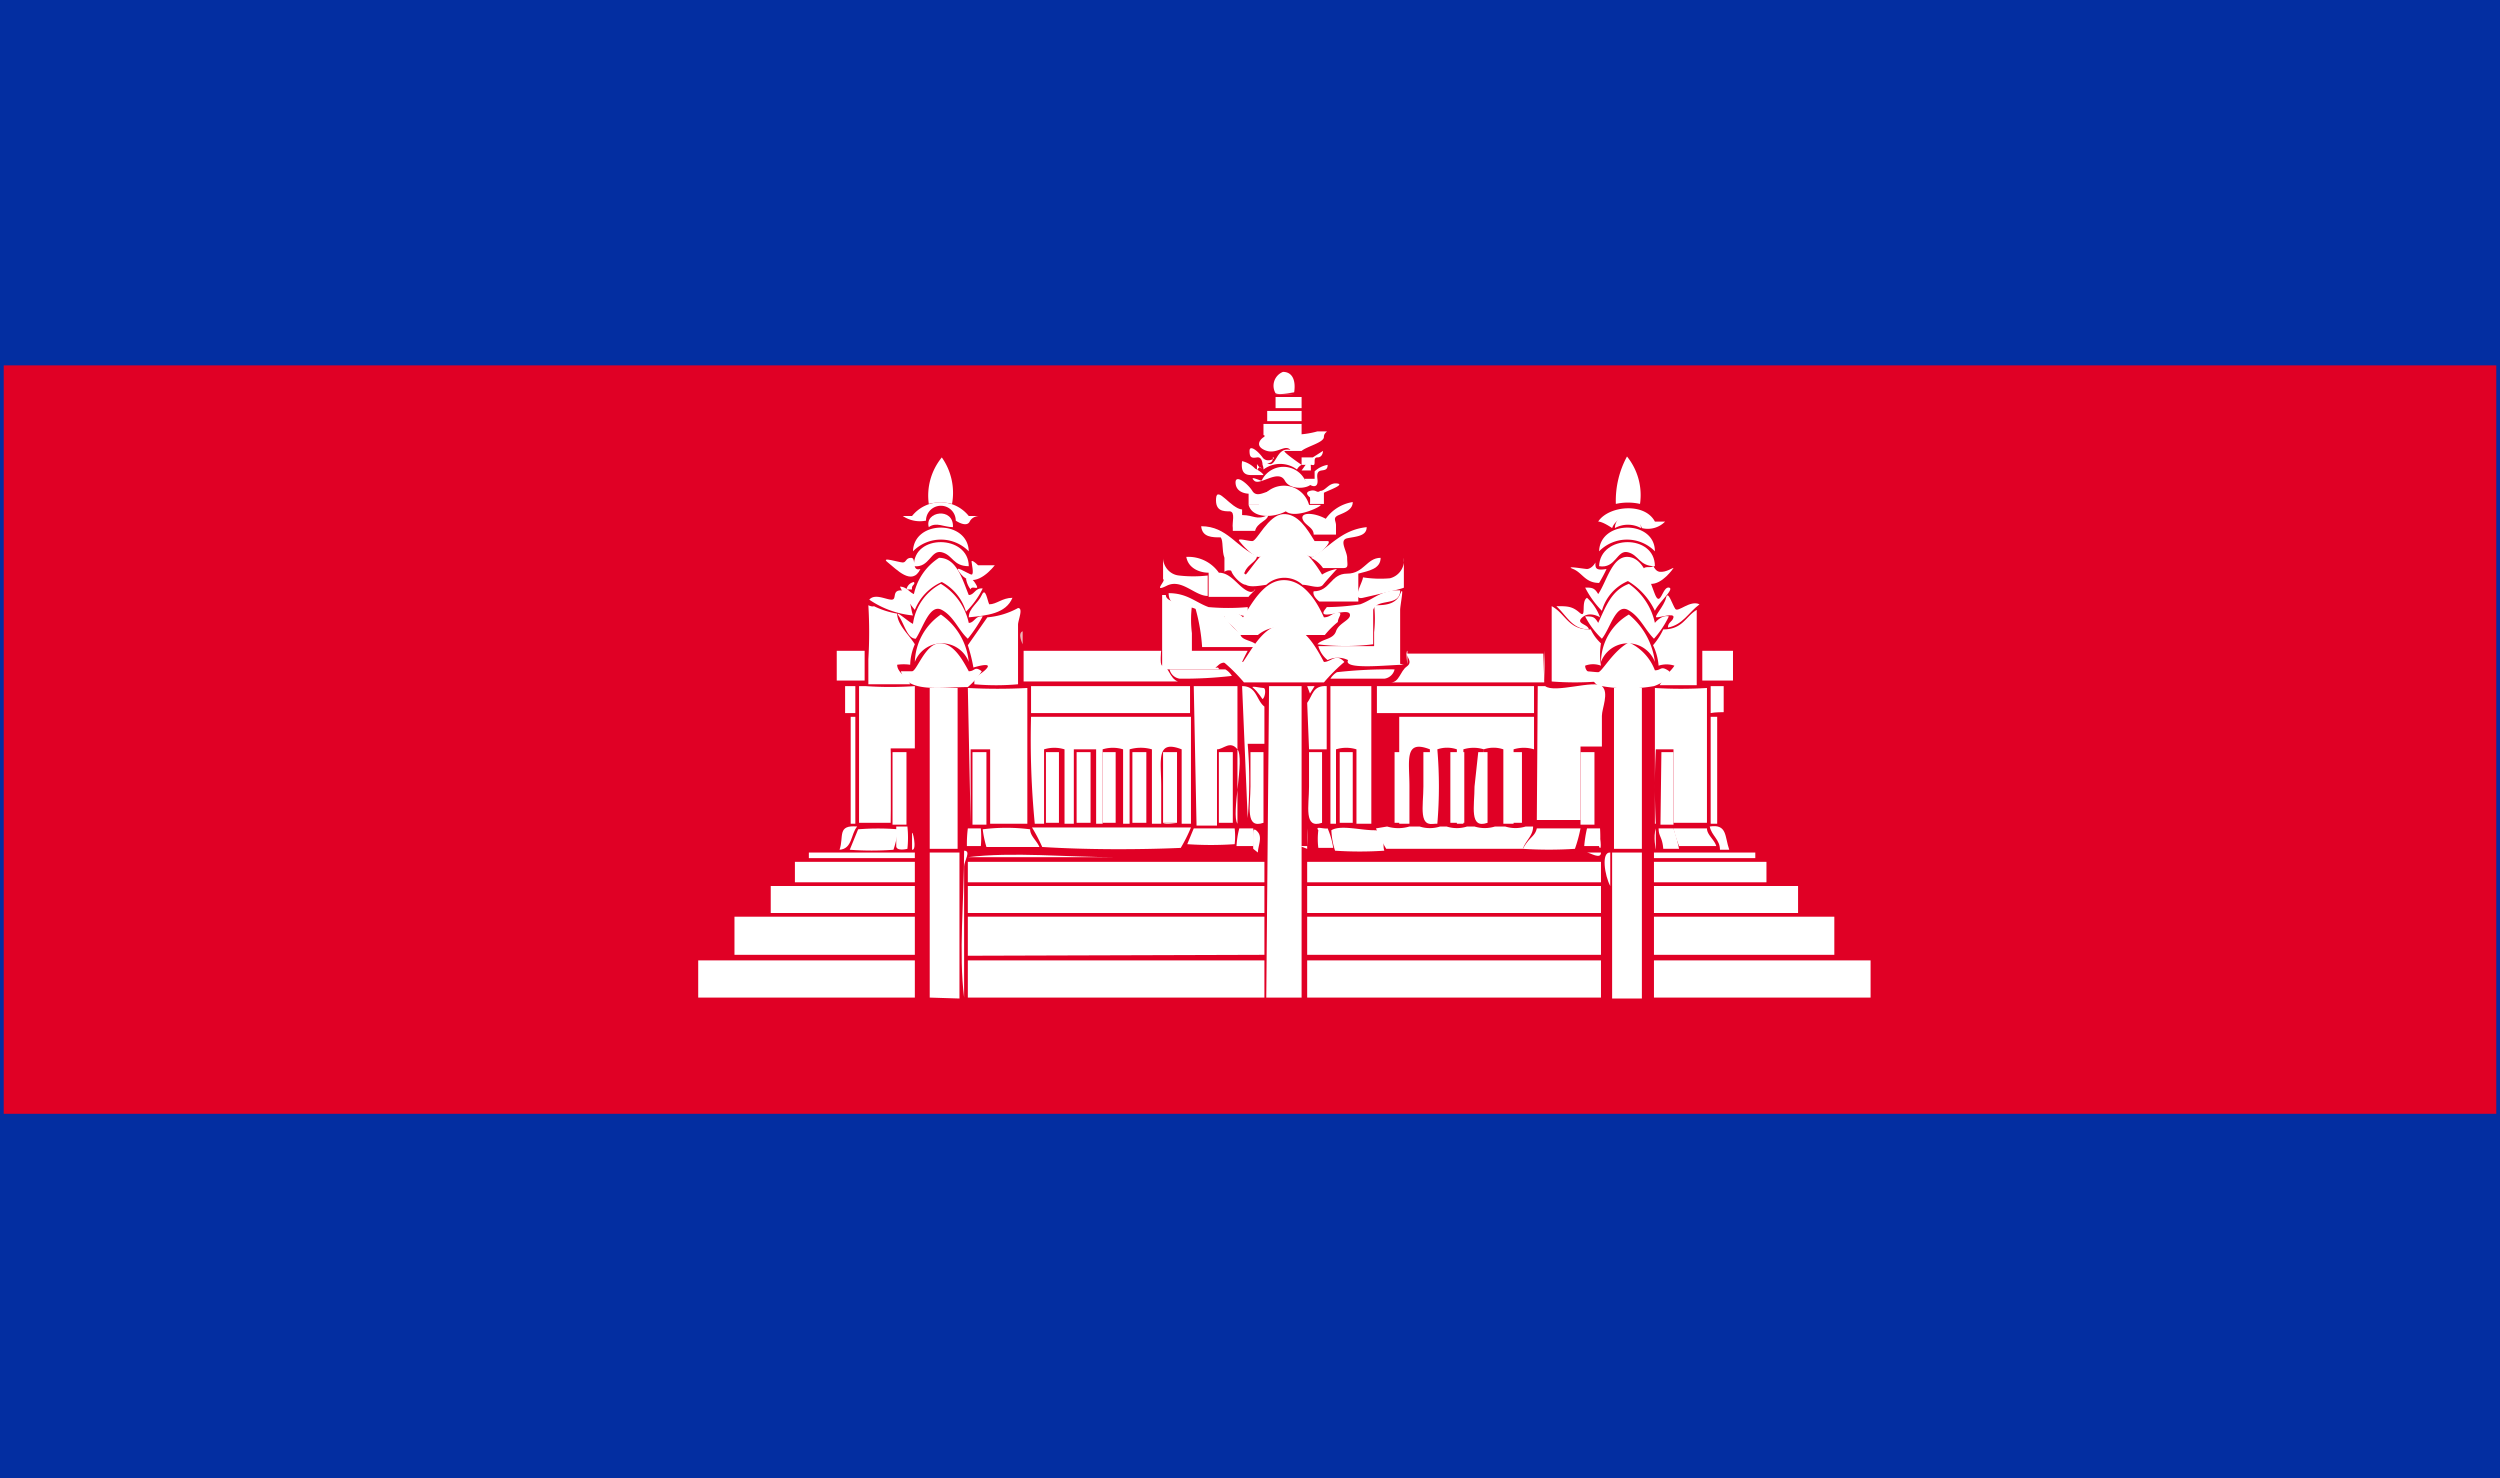 <svg xmlns="http://www.w3.org/2000/svg" viewBox="0 0 26.89 15.9"><defs><style>.cls-1{fill:#032ea1;}.cls-2{fill:#e00025;}.cls-3{fill:#fff;}.cls-3,.cls-4{fill-rule:evenodd;}.cls-4{fill:#ecb7b7;}</style></defs><title>flag_116</title><g id="レイヤー_2" data-name="レイヤー 2"><g id="flag"><rect class="cls-1" width="26.89" height="15.9"/><rect class="cls-2" x="0.04" y="3.93" width="26.81" height="8.05"/><path class="cls-3" d="M13.63,4.53V4.42H14v.11Z"/><path class="cls-4" d="M11,6.79v.14h0S10.94,6.81,11,6.79Z"/><path class="cls-3" d="M9,7H9.3v.32H9Z"/><path class="cls-4" d="M12.48,7s0,.1,0,.14S12.49,7.06,12.48,7Z"/><path class="cls-4" d="M15.14,7s0,.12,0,.14S15.11,7,15.14,7Z"/><path class="cls-4" d="M16.61,7a1.54,1.54,0,0,1,0,.32h0Z"/><path class="cls-3" d="M18.31,7h.33v.32h-.33V7Z"/><path class="cls-3" d="M9.09,7.66V7.38H9.2v.29H9.09Z"/><path class="cls-3" d="M10.41,7.4a6.06,6.06,0,0,0,.64,0V8.86h-.4c0-.26,0-.56,0-.8h-.21v.8h0Z"/><path class="cls-3" d="M12.84,7.38h.47V8.86h0c-.07-.1.08-.7,0-.8s-.15,0-.22,0c0,.25,0,.55,0,.82h-.22Z"/><path class="cls-3" d="M14.31,7.38h.44V8.86h-.16v-.8a.37.37,0,0,0-.22,0v.8h-.06Z"/><path class="cls-3" d="M14.81,7.38H16.5v.29H14.81Z"/><path class="cls-3" d="M18.4,7.67V7.38h.14v.28S18.44,7.66,18.4,7.67Z"/><path class="cls-3" d="M9.88,7.4h0V9.13h0Z"/><path class="cls-3" d="M10,9.13V7.4h.3V9.13Z"/><path class="cls-3" d="M10.32,7.4h0c0,.57,0,1.18,0,1.73h0Z"/><path class="cls-3" d="M17.32,9.13h0c0-.57,0-1.18,0-1.73h0Z"/><path class="cls-3" d="M17.66,9.13h-.3V7.4h.3Z"/><path class="cls-3" d="M17.72,9.13V7.4h0c0,.57,0,1.18,0,1.73Z"/><path class="cls-4" d="M9.58,8.06h0c0,.26,0,.55,0,.79C9.57,8.6,9.54,8.3,9.58,8.06Z"/><path class="cls-3" d="M9.6,8.09h.15v.78H9.6Z"/><path class="cls-3" d="M10.46,8.09h.15v.78h-.15Z"/><path class="cls-3" d="M11.25,8.85V8.09h.14v.76Z"/><path class="cls-3" d="M11.58,8.09h.15v.76h-.15Z"/><path class="cls-3" d="M12,8.85h-.14V8.09H12Z"/><path class="cls-3" d="M12.18,8.09h.15v.76h-.15Z"/><path class="cls-3" d="M13.26,8.09v.76h-.15V8.09Z"/><path class="cls-3" d="M13.45,8.09h.14v.76c-.2.07-.14-.18-.14-.39Z"/><path class="cls-3" d="M14.08,8.09h.14v.76c-.2.07-.14-.18-.14-.39Z"/><path class="cls-3" d="M14.41,8.09h.14v.76h-.14Z"/><path class="cls-3" d="M15.12,8.09v.76H15V8.09Z"/><path class="cls-3" d="M15.31,8.09h.14v.76c-.2.07-.14-.18-.14-.39Z"/><path class="cls-3" d="M15.9,8.09H16v.76c-.2.07-.14-.18-.14-.39Z"/><path class="cls-3" d="M16.37,8.09v.76h-.14V8.09Z"/><path class="cls-3" d="M17,8.09h.15v.78H17Z"/><path class="cls-3" d="M17.87,8.09H18v.78h-.14Z"/><path class="cls-4" d="M12.51,8.85h.15S12.53,8.88,12.51,8.85Z"/><path class="cls-3" d="M9.92,10.73h0c0-.52,0-1.07,0-1.57h0Z"/><path class="cls-3" d="M10,10.73V9.17h.32v1.57Z"/><path class="cls-3" d="M14.06,9.17c1,0,2.13,0,3.16,0,0,.08-.12,0-.15,0-1,0-2,0-3,0Z"/><path class="cls-3" d="M17.34,9.17h.32v1.57h-.32Z"/><path class="cls-3" d="M17.7,9.17h0c0,.52,0,1.07,0,1.57h0Z"/><path class="cls-3" d="M17.79,9.17h1.09v.06H17.79Z"/><path class="cls-3" d="M8.55,9.27H9.84v.22H8.55Z"/><path class="cls-3" d="M10.41,9.27h3.19v.22H10.41Z"/><path class="cls-3" d="M14.06,9.49V9.27h3.16v.22Z"/><path class="cls-3" d="M17.79,9.27H19v.22H17.79Z"/><path class="cls-3" d="M8.29,9.53H9.84v.29H8.29Z"/><path class="cls-3" d="M10.41,9.53h3.19v.29H10.41Z"/><path class="cls-3" d="M14.06,9.82V9.53h3.16v.29Z"/><path class="cls-3" d="M17.79,9.53h1.55v.29H17.79Z"/><path class="cls-3" d="M7.9,9.86H9.84v.41H7.9Z"/><path class="cls-3" d="M10.41,10.28V9.86h3.19v.41Z"/><path class="cls-3" d="M14.06,9.86h3.16v.41H14.06Z"/><path class="cls-3" d="M17.79,9.86h1.94v.41H17.79Z"/><path class="cls-3" d="M7.51,10.33H9.84v.4H7.51Z"/><path class="cls-3" d="M10.41,10.33h3.19v.4H10.41Z"/><path class="cls-3" d="M14.06,10.33h3.16v.4H14.06Z"/><path class="cls-3" d="M17.79,10.33h2.33v.4H17.79Z"/><path class="cls-4" d="M13.91,4.24s-.19,0-.2,0S13.85,4.23,13.91,4.24Z"/><path class="cls-3" d="M14,4.39h-.28V4.27H14Z"/><path class="cls-3" d="M13.52,5.06s0-.11,0-.07a.12.12,0,0,0,.05.05S13.55,5,13.52,5.06Z"/><path class="cls-3" d="M14.1,5.06H14s0,0,.05-.07S14.1,5,14.1,5.06Z"/><path class="cls-3" d="M14,4.85c-.06,0-.14,0-.18,0S14,5,14,5,14,5,14,4.92h0s0,0,0,0,.11,0,.12,0l.11-.07s0,.07-.06.07,0,.1-.06.08H14s0,0,0,0a.12.12,0,0,0-.05.05.3.3,0,0,0-.36,0A.12.12,0,0,0,13.58,5s0,0,0,0,0-.09-.06-.08-.08,0-.08-.07.09,0,.14.07.16,0,.11,0a.05.05,0,0,1-.06.06c.1.07.09-.18.25-.14-.06-.07-.15.06-.28,0s0-.15,0-.14,0,0,0-.06,0,0,.07,0a.92.92,0,0,0,.5,0s0,0,.07,0,0,0,0,.06S14.06,4.8,14,4.85Z"/><path class="cls-3" d="M14.14,5.07A.27.27,0,0,1,14.28,5c0,.11-.13,0-.11.15s-.13.05-.14,0h.11Z"/><path class="cls-3" d="M14.1,5.17c.06.07-.21.13-.28,0s-.27.06-.33,0,.06,0,.08,0a.26.26,0,0,1,.47,0Z"/><path class="cls-3" d="M13.43,5.43c.06,0,.07,0,.11,0a.28.28,0,0,1,.54,0c.05,0,.07,0,.12,0s-.26.16-.37.07C13.7,5.57,13.47,5.58,13.43,5.43Z"/><path class="cls-4" d="M10.44,5.61s-.16,0-.15,0S10.38,5.61,10.44,5.61Z"/><path class="cls-3" d="M17.19,5.61l-.1,0s.08,0,.1,0c.11-.17.5-.21.61,0,0,0,.06,0,.11,0a.26.26,0,0,1-.25.07.17.17,0,0,0-.32,0S17.24,5.61,17.19,5.61Z"/><path class="cls-3" d="M13.13,5.78c-.09,0-.2,0-.21-.12.28,0,.38.23.6.32,0,.06-.1.09-.13.17s-.14-.06-.22,0h0V6C13.14,5.92,13.16,5.82,13.13,5.78Z"/><path class="cls-3" d="M14.45,6.11c-.08,0-.15,0-.22,0A.32.32,0,0,0,14.1,6c.2-.11.32-.3.6-.33,0,.1-.12.1-.21.12s0,.14,0,.21S14.51,6.11,14.45,6.11Z"/><path class="cls-3" d="M9.84,6.56a1.14,1.14,0,0,1-.16-.25c.07,0,.1.06.15.08A.62.62,0,0,1,10.1,6c.19,0,.25.23.32.4.06,0,.07-.08.15-.07a.9.9,0,0,1-.18.25.53.53,0,0,0-.26-.32A.55.55,0,0,0,9.84,6.56Z"/><path class="cls-3" d="M17.51,6.25a.49.49,0,0,0-.28.32,1,1,0,0,1-.18-.25c.07,0,.1,0,.14.07.09-.13.15-.41.32-.4s.23.25.29.4.08-.08.15-.07-.11.16-.15.25A.74.74,0,0,0,17.51,6.25Z"/><path class="cls-3" d="M13,6.16c-.1,0-.22-.05-.24-.17a.4.4,0,0,1,.35.17c.12,0,.19.12.28.18s.1,0,.11,0-.07.07-.07.08H13v-.1C13,6.31,13,6.21,13,6.16Z"/><path class="cls-3" d="M14.19,6.47s-.08-.06-.06-.11c.18,0,.18-.19.36-.19S14.7,6,14.85,6c0,.12-.13.14-.24.17h0v.3Z"/><path class="cls-3" d="M10.52,6.08c.07,0,.1,0,.18,0-.08.1-.24.24-.36.1s.08,0,.11,0,0-.12,0-.14S10.49,6.05,10.52,6.08Z"/><path class="cls-3" d="M12.54,6.4c0,.08.18.09.28.12a1.18,1.18,0,0,0,0,.29V7h.6s-.06.11-.07.15-.16-.07-.24,0,0,0,0,.05h-.61V6.4Z"/><path class="cls-3" d="M18,6.11s-.12.18-.25.17-.06-.09-.07-.15.12,0,.1-.06,0,.07.07.08S18,6.1,18,6.11Z"/><path class="cls-3" d="M10.39,6.22c.05,0,.07,0,.11.07s-.05,0-.06.05A.25.25,0,0,1,10.39,6.22Z"/><path class="cls-3" d="M9.81,6.34l-.06,0a.1.1,0,0,1,.08-.08C9.85,6.29,9.8,6.29,9.81,6.34Z"/><path class="cls-3" d="M10.42,6.7c.06,0,.07-.08.15-.07a1.57,1.57,0,0,1-.16.24c-.1-.09-.15-.24-.28-.31s-.2.19-.28.31c-.09,0-.12-.15-.18-.24s.1.06.15.08a.57.57,0,0,1,.3-.43A.65.65,0,0,1,10.42,6.7Z"/><path class="cls-3" d="M17.07,6.43a.53.53,0,0,1,.14.21s-.11-.07-.19,0,.06.07.07.13c-.18,0-.24-.15-.35-.25.12,0,.17,0,.25.07S17,6.47,17.07,6.43Z"/><path class="cls-3" d="M17.94,6.75c0-.06.05-.06.06-.11s-.14,0-.18,0,.08-.12.1-.21.07.08.1.12.16-.1.26-.05C18.16,6.59,18.1,6.72,17.94,6.75Z"/><path class="cls-3" d="M16.69,6.52c.15.08.18.26.42.25a.49.49,0,0,0,.11.15.73.73,0,0,0,0,.24.24.24,0,0,0-.17,0c0,.08.1.1.14.17h0a3.19,3.19,0,0,1-.5,0V7.09c0-.15,0-.47,0-.57Z"/><path class="cls-3" d="M10.48,7.33c0-.06.1-.09.14-.15s-.15,0-.15,0a1.74,1.74,0,0,0-.06-.24l.21-.3a.83.83,0,0,0,.33-.1c.06,0,0,.13,0,.18v.07s0,.1,0,.14v.32s0,.08,0,.11a2.64,2.64,0,0,1-.47,0Z"/><path class="cls-3" d="M17.9,7.28s.08-.07.11-.12a.27.27,0,0,0-.17,0,.62.62,0,0,0-.06-.22.71.71,0,0,0,.11-.17c.21,0,.24-.14.36-.21h0v.24s0,.1,0,.14v.32s0,.08,0,.11h-.4A.47.47,0,0,0,17.9,7.28Z"/><path class="cls-3" d="M17.8,7.12a.31.31,0,0,0-.58,0,.6.6,0,0,1,.3-.51A.78.78,0,0,1,17.8,7.12Z"/><path class="cls-3" d="M10.42,7.22c.07,0,.06-.06.14,0a.78.78,0,0,1-.15.17c-.28,0-.66.07-.72-.17.07,0,.07,0,.12,0s.14-.29.29-.3S10.35,7.09,10.42,7.22Z"/><path class="cls-3" d="M17.52,6.91a.54.54,0,0,1,.28.3c.07,0,.06-.05.14,0s-.06.14-.15.17a1.61,1.61,0,0,1-.56,0c-.1,0-.11-.13-.16-.15s.08,0,.12,0S17.35,7,17.52,6.91Z"/><path class="cls-3" d="M12.69,7.3a.13.13,0,0,1-.11-.1h.6a.2.2,0,0,1,.07.07s0,0,0,0A4.54,4.54,0,0,1,12.69,7.3Z"/><path class="cls-3" d="M15,7.2a.13.13,0,0,1-.11.1h-.58s0,0,0,0a.21.21,0,0,1,.07-.07A5,5,0,0,1,15,7.2Z"/><path class="cls-3" d="M14.06,7.56c.06-.08.06-.19.21-.18V8.86h0v-.8s-.13,0-.19,0Z"/><path class="cls-3" d="M13.36,7.38c.16,0,.15.15.24.22V8c-.06,0-.15,0-.18,0a4.72,4.72,0,0,1,0,.8h0Z"/><path class="cls-3" d="M14.06,7.38h.08s0,0-.05.08h0Z"/><path class="cls-3" d="M17.81,8.91c0,.07,0,.18,0,.23s0,0,0,0S17.78,9,17.81,8.91Z"/><path class="cls-3" d="M13.59,4.68V4.56H14v.13Z"/><path class="cls-3" d="M10.24,5.42a.51.51,0,0,0-.25,0,.65.65,0,0,1,.14-.5A.66.66,0,0,1,10.24,5.42Z"/><path class="cls-3" d="M17.64,5.42a.6.6,0,0,0-.26,0,1,1,0,0,1,.12-.51A.66.66,0,0,1,17.64,5.42Z"/><path class="cls-3" d="M13.59,5.11s0,0,0,0-.07,0-.12,0-.13,0-.11-.15a.28.28,0,0,1,.14.08v0S13.58,5.08,13.59,5.11Z"/><path class="cls-3" d="M13.58,5.36a.37.37,0,0,0,0,.07c-.06,0-.1,0-.15,0V5.31s-.13,0-.14-.11.13,0,.18.08.14,0,.21,0S13.59,5.33,13.58,5.36Z"/><path class="cls-3" d="M9.9,6.12c-.09.19-.26,0-.35-.07s.12,0,.16,0S9.74,6,9.8,6,9.8,6.15,9.9,6.12Z"/><path class="cls-3" d="M9.4,6.52a.9.9,0,0,0,.25.08c0,.12.13.23.19.33a.58.58,0,0,0-.05.22.5.5,0,0,0-.14,0c0,.08.1.13.14.21H9.34V7.09a4.82,4.82,0,0,0,0-.58S9.38,6.53,9.4,6.52Z"/><path class="cls-3" d="M15.1,7.15c-.15,0-.66.06-.6-.05a.25.25,0,0,0-.22,0,.29.29,0,0,1-.1-.15h.6s0-.11,0-.15a1.28,1.28,0,0,0,0-.29c.1,0,.23,0,.28-.12s0,.12,0,.17v.58Z"/><path class="cls-3" d="M12.5,7.16c.07,0,.08.14.17.17-.53,0-1.11,0-1.66,0V7h1.48S12.47,7.14,12.5,7.16Z"/><path class="cls-3" d="M16.61,7.34c-.54,0-1.13,0-1.65,0,.09,0,.1-.12.17-.17s0-.1,0-.14h1.47Z"/><path class="cls-3" d="M9.24,7.38h.07a3.94,3.94,0,0,0,.53,0c0,.49,0,1,0,1.47h0v-.8H9.58c0,.24,0,.54,0,.8H9.24Z"/><path class="cls-3" d="M13.65,7.38H14v3.35h-.38Z"/><path class="cls-3" d="M16.54,7.38h.08c.1.08.53-.07.61,0s0,.24,0,.32v.33H17v.79h-.47Z"/><path class="cls-3" d="M15.6,8.09h.15v.76H15.6Z"/><path class="cls-3" d="M9.2,7.71V8.86H9.15V7.71Z"/><path class="cls-3" d="M16.5,7.71v.9c0,.08,0,.21,0,.25h0v-.8a.37.37,0,0,0-.22,0v.8h-.11c0-.26,0-.56,0-.8a.32.32,0,0,0-.21,0,4.74,4.74,0,0,1,0,.8h0v-.8a.37.37,0,0,0-.22,0c0,.24,0,.54,0,.8h-.07c0-.26,0-.56,0-.8a.32.32,0,0,0-.21,0,4.74,4.74,0,0,1,0,.8h-.08c0-.26,0-.56,0-.8-.28-.11-.22.12-.22.4v.4h-.11V7.71Z"/><path class="cls-3" d="M17.8,8.86V7.4a4.59,4.59,0,0,0,.56,0V8.85H18c0-.26,0-.55,0-.79h-.19a7.93,7.93,0,0,0,0,.8Z"/><path class="cls-3" d="M18.4,8.86c0-.38,0-.79,0-1.15h.07V8.86Z"/><path class="cls-3" d="M9.23,8.92a2.65,2.65,0,0,1,.43,0,1.08,1.08,0,0,1-.05.22,3.16,3.16,0,0,1-.47,0Z"/><path class="cls-3" d="M14.32,8.93c.1-.06.31,0,.46,0s.08.14.11.22a3.94,3.94,0,0,1-.53,0A.82.82,0,0,1,14.32,8.93Z"/><path class="cls-3" d="M10.57,8.92a2,2,0,0,1,.51,0c0,.07.07.12.1.19h-.57A1.11,1.11,0,0,1,10.57,8.92Z"/><path class="cls-3" d="M10.41,8.91c.05,0,.12,0,.14,0a1.13,1.13,0,0,1,0,.19h-.15A1.32,1.32,0,0,1,10.41,8.91Z"/><path class="cls-3" d="M14.06,9.13c0-.07,0-.18,0-.22s0,0,0,0a1.5,1.5,0,0,1,0,.19h-.08Z"/><path class="cls-3" d="M14.28,8.91a.84.84,0,0,1,.06.21h-.16a.75.75,0,0,1,0-.19C14.14,8.88,14.24,8.92,14.28,8.91Z"/><path class="cls-3" d="M9.81,9.14c0-.07,0-.1,0-.17S9.87,9.15,9.81,9.14Z"/><path class="cls-3" d="M13.48,9.13a1.75,1.75,0,0,1,0-.18s0-.06.05,0,0,.15,0,.22Z"/><path class="cls-3" d="M13.61,9.22c-1.06,0-2.19,0-3.2,0,.48-.06,1.07,0,1.58,0h1.62Z"/><path class="cls-3" d="M10.37,10.73s0,0,0,0c-.06-.47,0-1.06,0-1.58h0c.08,0,0,.11,0,.17v1.4Z"/><path class="cls-3" d="M17.32,9.17c0,.49,0,1.11,0,1.58,0,0,0,0,0,0V9.53C17.26,9.42,17.22,9.16,17.32,9.17Z"/><path class="cls-3" d="M13.72,4.23A.16.16,0,0,1,13.8,4c.1,0,.14.09.12.22h0C13.85,4.23,13.76,4.25,13.72,4.23Z"/><path class="cls-3" d="M14.2,5.28c.06,0,.09-.09.18-.08s-.08.07-.14.1v.12c-.05,0-.1,0-.15,0a.39.39,0,0,0,0-.07s-.07-.05,0-.07S14.16,5.31,14.2,5.28Z"/><path class="cls-3" d="M13.23,5.5c-.07,0-.16,0-.15-.14s.16.11.28.12v.06c.13,0,.15.06.28,0,0,.06-.12.08-.14.17h-.24V5.68C13.25,5.62,13.29,5.51,13.23,5.5Z"/><path class="cls-3" d="M14.37,5.65v.1h-.24c0-.08-.1-.1-.12-.17s.12-.07.25,0a.44.44,0,0,1,.29-.18c0,.08-.08.11-.15.14S14.37,5.6,14.37,5.65Z"/><path class="cls-3" d="M10.28,5.6a.16.16,0,0,0-.32,0,.33.33,0,0,1-.25-.05s.07,0,.1,0a.39.39,0,0,1,.61,0l.11,0s-.07,0-.1.06S10.31,5.62,10.28,5.6Z"/><path class="cls-3" d="M10.25,5.67c-.1,0-.18-.06-.26,0C9.94,5.5,10.26,5.45,10.25,5.67Z"/><path class="cls-3" d="M17.65,5.68a.29.29,0,0,0-.28,0A.14.14,0,1,1,17.65,5.68Z"/><path class="cls-3" d="M14.14,5.82c.06,0,.08,0,.14,0s-.1.16-.16.17-.19-.12-.29-.12-.24.13-.3.12-.17-.13-.2-.17.09,0,.14,0,.17-.28.33-.29S14.06,5.69,14.14,5.82Z"/><path class="cls-3" d="M10.42,5.93a.42.42,0,0,0-.6,0C9.83,5.59,10.41,5.59,10.42,5.93Z"/><path class="cls-3" d="M17.8,5.93a.42.42,0,0,0-.6,0C17.21,5.59,17.8,5.59,17.8,5.93Z"/><path class="cls-3" d="M10.42,6.09c-.17,0-.17-.12-.29-.15s-.13.17-.3.15C9.82,5.74,10.42,5.75,10.42,6.09Z"/><path class="cls-3" d="M17.8,6.09c-.17,0-.17-.12-.29-.15s-.13.18-.31.15C17.21,5.75,17.8,5.74,17.8,6.09Z"/><path class="cls-3" d="M13.4,6.29c-.05,0-.16-.11-.16-.17a.26.26,0,0,1,.16.06c.11-.13.21-.32.4-.33s.33.18.42.33a.43.43,0,0,1,.16-.06s-.11.12-.15.17-.15,0-.22,0a.29.29,0,0,0-.39,0C13.55,6.3,13.45,6.32,13.4,6.29Z"/><path class="cls-3" d="M12.51,6.23V6c0,.09.07.18.17.19a1.33,1.33,0,0,0,.31,0v.22c-.14,0-.28-.19-.44-.11S12.55,6.24,12.51,6.23Z"/><path class="cls-3" d="M14.95,6.22A.2.2,0,0,0,15.1,6s0,.14,0,.21,0,.1,0,.11-.31.08-.44.11,0-.17,0-.22A1.2,1.2,0,0,0,14.95,6.22Z"/><path class="cls-3" d="M17.16,6.05c0,.06,0,.09.12.07a1.56,1.56,0,0,1-.08.15c-.15,0-.18-.11-.28-.15s.12,0,.15,0S17.14,6.09,17.16,6.05Z"/><path class="cls-3" d="M13.23,6.59c.06,0,.09,0,.14.05.1-.16.23-.4.44-.4s.35.22.43.4c.07,0,.09-.05.15-.05s0,.05,0,.1a.93.93,0,0,0-.14.14H14a.37.37,0,0,0-.47,0h-.19a.79.79,0,0,0-.14-.14h0S13.11,6.58,13.23,6.59Z"/><path class="cls-3" d="M17.8,6.7s.07-.09.15-.07a1,1,0,0,1-.16.24c-.1-.1-.15-.24-.28-.31s-.19.2-.28.31a.87.87,0,0,1-.18-.24c.08,0,.1,0,.14.07.08-.17.14-.35.33-.42A.69.69,0,0,1,17.8,6.7Z"/><path class="cls-3" d="M12.86,6.55v0c-.1-.05-.29,0-.29-.17.2,0,.29.1.43.15a2.36,2.36,0,0,0,.42,0,.76.76,0,0,1,0,.1c-.08,0-.16-.07-.25,0h0a.63.63,0,0,0,.17.18c0,.09.16.07.19.15h-.6A2,2,0,0,0,12.86,6.55Z"/><path class="cls-3" d="M14.63,6.5c.14-.05.23-.16.43-.15,0,.18-.25.08-.29.21h0v.37a2.43,2.43,0,0,1-.6,0c.05-.06.17-.05.2-.14s.16-.12.15-.18-.17,0-.25,0,0-.07,0-.08h0A2.4,2.4,0,0,0,14.63,6.5Z"/><path class="cls-3" d="M10.64,6.5c.08,0,.14-.07.25-.07-.07.17-.27.19-.47.21,0-.1.1-.15.14-.24S10.62,6.46,10.64,6.5Z"/><path class="cls-3" d="M9.82,6.62a1,1,0,0,1-.47-.17c.06-.07.18,0,.24,0s0-.1.1-.1S9.79,6.54,9.82,6.62Z"/><path class="cls-3" d="M10.42,7.12a.31.31,0,0,0-.58,0,.64.64,0,0,1,.28-.51A.7.7,0,0,1,10.42,7.12Z"/><path class="cls-3" d="M13.16,7.12c.08-.05.14,0,.21,0,.11-.16.23-.4.44-.4s.34.23.43.4c.08,0,.13-.1.22,0a1.93,1.93,0,0,0-.22.22h-.86A1.79,1.79,0,0,0,13.16,7.12Z"/><path class="cls-3" d="M11.09,7.38H12.8v.29H11.09Z"/><path class="cls-3" d="M13.58,7.52s-.06-.09-.1-.12.08,0,.11,0S13.61,7.5,13.58,7.52Z"/><path class="cls-3" d="M11.09,7.71c.57,0,1.17,0,1.72,0V8.86h-.1c0-.26,0-.56,0-.8-.28-.11-.22.12-.22.4v.4h-.1v-.8a.43.43,0,0,0-.24,0v.8h-.07v-.8a.37.37,0,0,0-.22,0v.8h-.07c0-.09,0-.8,0-.8h-.24v.8h-.1v-.8a.37.37,0,0,0-.22,0c0,.24,0,.54,0,.8h-.1A9.4,9.4,0,0,1,11.09,7.71Z"/><path class="cls-3" d="M12.51,8.85V8.09h.15v.76Z"/><path class="cls-3" d="M9.22,8.89c-.07.08-.05.24-.19.25C9.08,9,9,8.87,9.22,8.89Z"/><path class="cls-3" d="M11.21,9.11a1.73,1.73,0,0,0-.11-.21s.29,0,.33,0h1.38a1.67,1.67,0,0,1-.11.22C12.24,9.14,11.68,9.14,11.21,9.11Z"/><path class="cls-3" d="M14.92,8.89a.42.42,0,0,0,.24,0h.11a.36.36,0,0,0,.22,0h.07a.36.36,0,0,0,.22,0h.08a.37.37,0,0,0,.22,0h.11a.37.37,0,0,0,.22,0h.08c0,.1-.08.15-.11.24-.48,0-1,0-1.47,0a1.67,1.67,0,0,1-.11-.22Z"/><path class="cls-3" d="M18.6,9.14h-.1c0-.11-.09-.15-.11-.25C18.58,8.86,18.55,9,18.6,9.14Z"/><path class="cls-3" d="M9.64,9.1c0-.08,0-.14,0-.21h.12a1.11,1.11,0,0,1,0,.24S9.64,9.16,9.64,9.1Z"/><path class="cls-3" d="M12.84,8.91h.44v0a.73.73,0,0,1,0,.17,3.73,3.73,0,0,1-.51,0Z"/><path class="cls-3" d="M13.33,8.91s.15,0,.15,0a.85.85,0,0,1,0,.19h-.18A.92.92,0,0,1,13.33,8.91Z"/><path class="cls-3" d="M16.53,8.91H17a1.55,1.55,0,0,1-.06.22,4.39,4.39,0,0,1-.56,0C16.45,9,16.51,9,16.53,8.91Z"/><path class="cls-3" d="M17.07,8.91h.14a1.51,1.51,0,0,1,0,.19s-.11,0-.17,0A1.3,1.3,0,0,1,17.07,8.91Z"/><path class="cls-3" d="M17.84,8.91H18a1.8,1.8,0,0,1,.06.22h-.17C17.88,9,17.84,9,17.84,8.91Z"/><path class="cls-3" d="M18,8.91h.36c0,.07.08.12.1.19v0h-.4A1.32,1.32,0,0,1,18,8.91Z"/><path class="cls-3" d="M17.2,9.11c0-.06,0-.08,0-.12S17.24,9.17,17.2,9.11Z"/><path class="cls-3" d="M8.7,9.17H9.84v.06H8.7Z"/></g></g></svg>